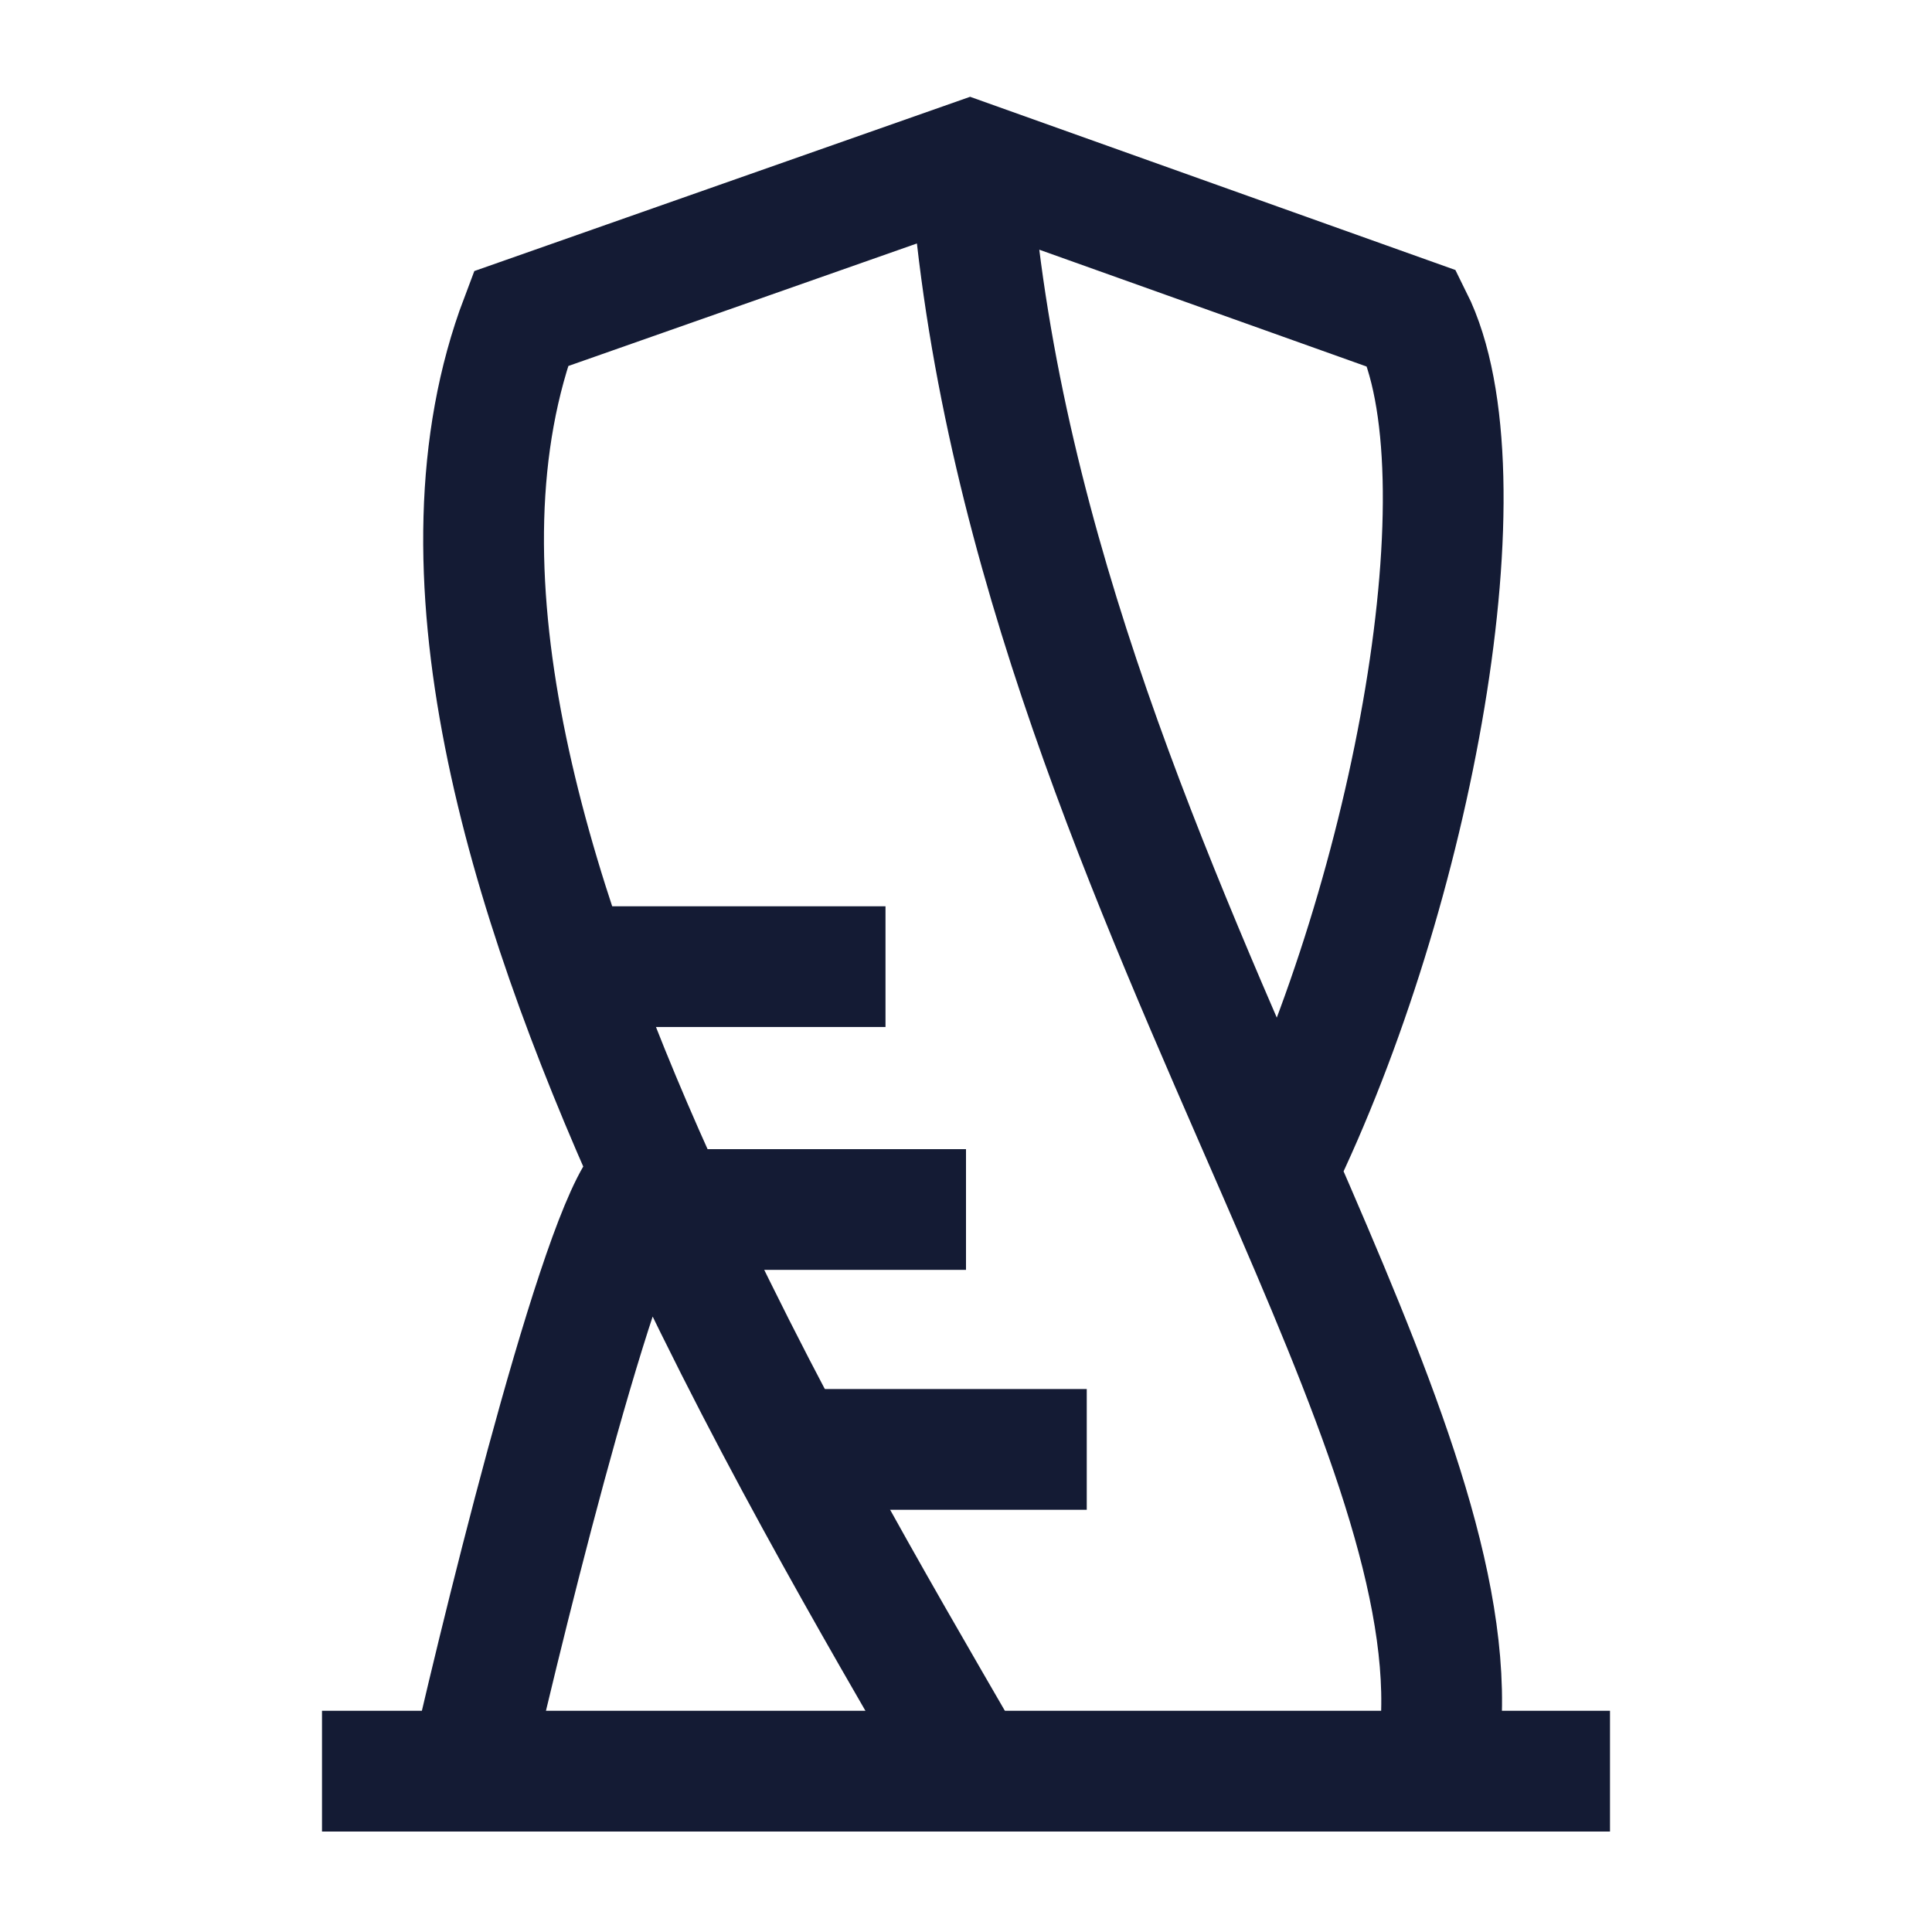 <svg width="24" height="24" viewBox="0 0 24 24" fill="none" xmlns="http://www.w3.org/2000/svg">
<path d="M10 18.005H13.5M8 15.025H12M7.5 12.008H11" stroke="#141B34" stroke-width="1.5" stroke-linejoin="round"/>
<path d="M4 22.002H20" stroke="#141B34" stroke-width="1.5" stroke-linejoin="round"/>
<path d="M15.867 14.537C17.56 11.059 18.505 5.887 17.543 3.959L12.049 1.998L6.47 3.959C5.299 7.049 6.531 11.096 8.147 14.675M15.867 14.537C17.031 17.212 17.986 19.515 17.904 21.354M15.867 14.537C14.34 11.029 12.452 6.878 12.071 2.287M11.959 21.844C10.889 19.993 9.424 17.506 8.147 14.675M8.147 14.675C7.732 14.325 6.511 19.115 5.945 21.533" stroke="#141B34" stroke-width="1.5"/>
</svg>
